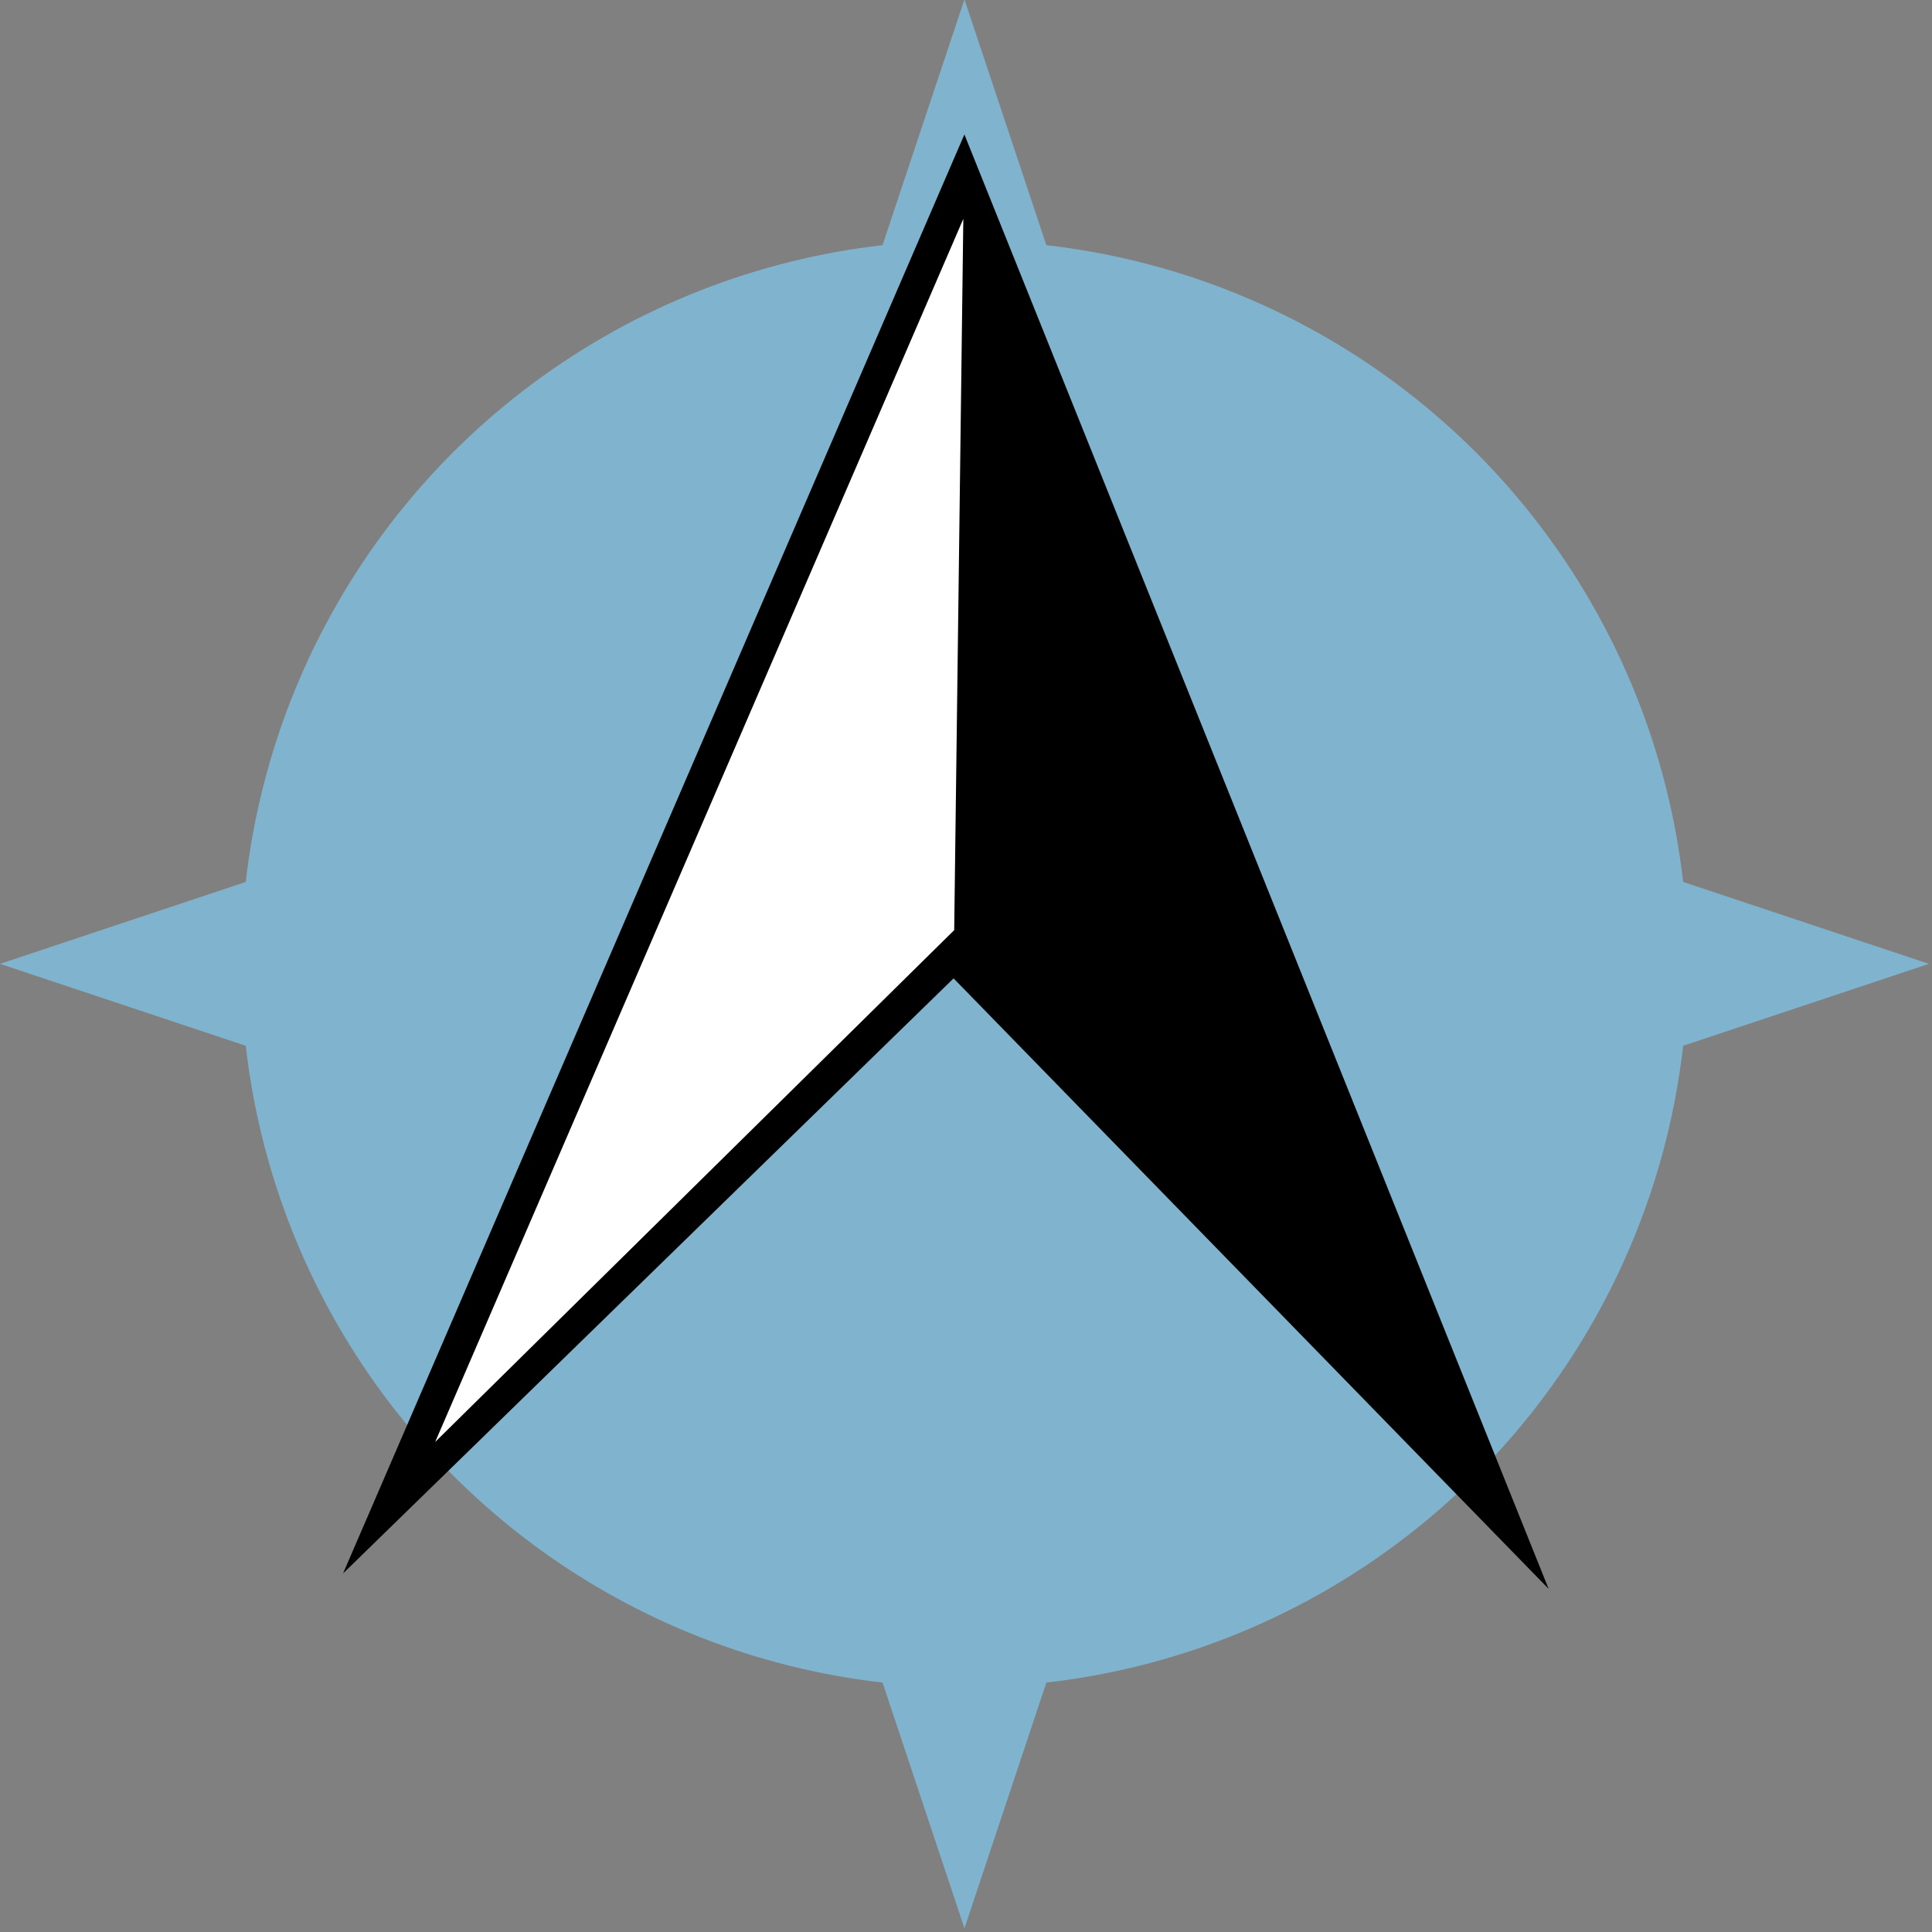 <?xml version="1.0" encoding="UTF-8" standalone="no"?>
<svg
   xmlns:dc="http://purl.org/dc/elements/1.1/"
   xmlns:cc="http://creativecommons.org/ns#"
   xmlns:rdf="http://www.w3.org/1999/02/22-rdf-syntax-ns#"
   xmlns:svg="http://www.w3.org/2000/svg"
   xmlns="http://www.w3.org/2000/svg"
   xmlns:sodipodi="http://sodipodi.sourceforge.net/DTD/sodipodi-0.dtd"
   xmlns:inkscape="http://www.inkscape.org/namespaces/inkscape"
   inkscape:version="1.0 (4035a4f, 2020-05-01)"
   sodipodi:docname="harbourMasterIcon copy.svg"
   id="svg19"
   height="250"
   width="250"
   version="1.1">
  <rect width="100%" height="100%" fill="#808080" stroke="none"/>
  <defs
     id="defs23" />
  <sodipodi:namedview
     inkscape:current-layer="svg19"
     inkscape:window-maximized="0"
     inkscape:window-y="63"
     inkscape:window-x="1981"
     inkscape:cy="807.68707"
     inkscape:cx="812.95169"
     inkscape:zoom="0.38684211"
     showgrid="false"
     id="namedview21"
     inkscape:window-height="959"
     inkscape:window-width="1211"
     inkscape:pageshadow="2"
     inkscape:pageopacity="0"
     guidetolerance="10"
     gridtolerance="10"
     objecttolerance="10"
     borderopacity="1"
     bordercolor="#666666"
     pagecolor="#ffffff"
     inkscape:document-rotation="0" />
  <g
     id="windrose"
     transform="matrix(0.156,0,0,0.156,0,-46.875)">
    <path
       style="fill:#80b3cd;stroke:none;stroke-width:0"
       d="m 800,300 200,600 600,200 -600,200 L 800,1900 600,1300 0,1100 600,900 800,300"
       id="tips" />
    <circle
       style="fill:#80b3cd;stroke:none;stroke-width:0"
       cy="1100"
       cx="800"
       id="circle"
       r="600" />
  </g>
  <g
     transform="matrix(0.156,0.002,-0.002,0.156,0.793,-46.601)"
     id="arrow">
    <path
       id="path14"
       style="fill:#000000;stroke:none"
       d="M 800,1100 300,1600 800,400 1300,1600 800,1100" />
    <path
       id="path16"
       style="fill:#ffffff;stroke:none"
       d="M 800,1060 375,1490 800,470 v 590" />
  </g>
</svg>
